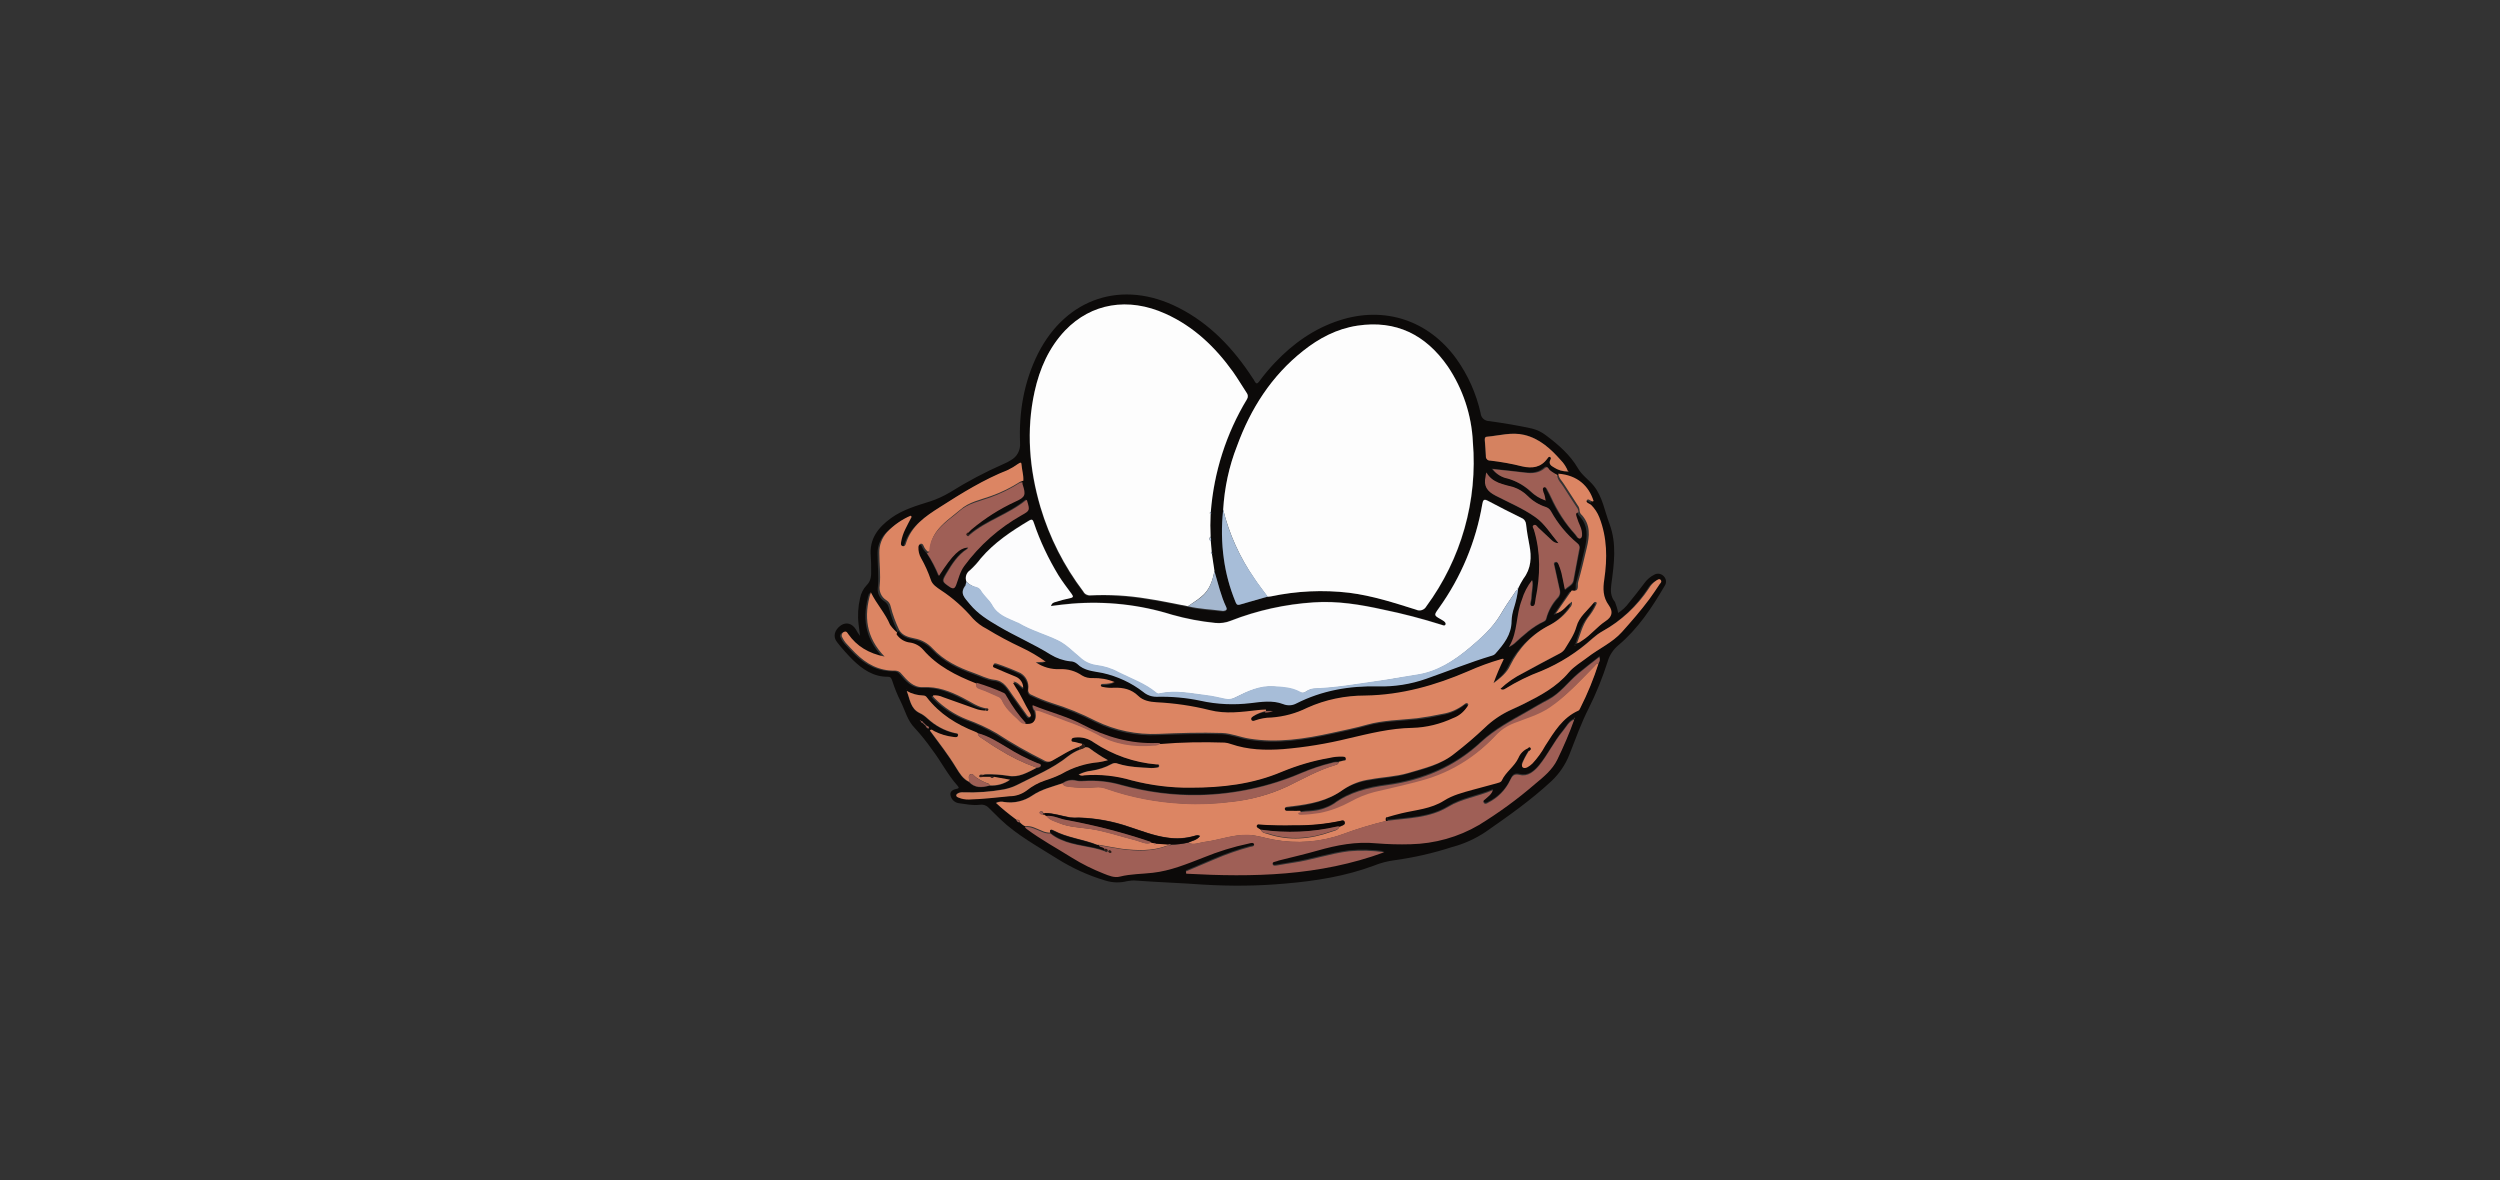 <?xml version="1.0" encoding="utf-8"?>
<!-- Generator: Adobe Illustrator 25.2.1, SVG Export Plug-In . SVG Version: 6.00 Build 0)  -->
<svg version="1.1" id="Layer_1" xmlns="http://www.w3.org/2000/svg" xmlns:xlink="http://www.w3.org/1999/xlink" x="0px" y="0px"
	 viewBox="0 0 1374.9 649" style="enable-background:new 0 0 1374.9 649;" xml:space="preserve">
<rect x="0" y="0" width="1374.9" height="649" fill="#333333" stroke="none"/>
<style type="text/css">
	.st0{fill:#0C0A09;}
	.st1{fill:#DC8563;}
	.st2{fill:#FDFDFD;}
	.st3{fill:#FCFCFD;}
	.st4{fill:#9F5F56;}
	.st5{fill:#A7BDD8;}
	.st6{fill:#0C0706;}
	.st7{fill:#9D5E55;}
	.st8{fill:#D58260;}
	.st9{fill:#9E5F55;}
	.st10{fill:#9D5E54;}
	.st11{fill:#D17F5E;}
	.st12{fill:#A4B7CF;}
	.st13{fill:#2F1C17;}
	.st14{fill:#D78361;}
</style>
<g id="Penguins_1">
	<path class="st0" d="M889.9,337.1c2.3-1.5,4.3-3.3,5.9-5.5c2.9-3.5,5.6-7,8.4-10.7c1.4-2,3.3-3.7,5.5-4.8c1.7-1,3.8-0.7,5.2,0.7
		c1.5,1.4,1.8,3.7,0.6,5.4c-7,12-14.7,23.6-25.4,32.6c-2.9,2.4-5,5.6-6,9.2c-2.8,8.7-6.2,17.2-10.3,25.4c-4.2,8.2-7.3,17-10.7,25.6
		c-2.2,5.6-5.6,10.6-10,14.7c-11.2,10.4-23.7,19.2-36.2,27.9c-5.6,3.7-11.7,6.5-18.2,8.2c-10.4,3.4-21,5.8-31.8,7.3
		c-3.9,0.5-7.7,1.5-11.4,3c-15.6,5.8-31.9,8.4-48.4,9.8c-15.1,1.4-30.3,1.5-45.4,0.6c-12.3-0.9-24.5-1.3-36.8-2.2
		c-1.7-0.2-3.3,0-5,0.3c-3.9,1-8,0.9-11.9-0.3c-9.5-2.8-18.6-7-27-12.3c-10.6-6.7-21.7-12.7-30.9-21.5c-2.2-2.1-4.3-4.3-6.5-6.4
		c-1.3-1.3-3.1-1.8-4.8-1.5c-3.9,0.5-7.8-0.4-11.7-0.9c-2-0.4-3.6-1.8-4.2-3.7c-0.9-2.4,0.8-3.7,3-4.1c1.4-0.3,1.8-0.6,0.7-1.8
		c-5.5-6.1-9.1-13.5-14.1-20c-2.9-4.1-6-8-9.4-11.7c-4-4-5.3-9.6-7.7-14.5c-1.9-3.7-3.4-7.5-4.7-11.5c-0.4-1.1-0.7-2.2-2.3-2.2
		c-7.9,0.1-13.9-4-19.2-9.1c-3.1-3.1-6.1-6.4-8.8-9.9c-2.5-3-1.5-6.8,2.1-9.3c2.9-1.9,6-1.1,8.1,2.1c0.7,1.3,1.5,2.6,2.4,3.7
		c-0.3-2.1-0.5-4.2-0.8-6.3c-0.6-4.8-0.3-9.7,0.8-14.4c0.5-2.6,1.7-5.1,3.5-7c2.6-2.5,2.7-5.5,2.6-8.7c0-2.4,0-4.9-0.2-7.4
		c-0.9-9.5,4-15.8,11.2-21c6.5-4.7,14.1-6.8,21.6-9.2c3.7-1.2,7.3-2.9,10.7-4.9c9.6-6,19.6-11.3,29.9-15.8c1.3-0.5,2.5-1.2,3.6-1.9
		c3.4-1.8,5.4-5.5,5.1-9.4c-0.7-17.1,2.1-33.7,9.9-49.3c15.6-30.7,46.5-40.8,77.2-25.2c17.4,8.8,30.3,22.6,40.8,38.7
		c0.4,0.6,0.8,1.1,1.1,1.8c0.8,1.5,1.5,1.5,2.5,0.1c2.7-3.7,5.6-7.1,8.7-10.4c10-10.5,21.5-18.7,35.4-23.2
		c24.9-8.1,49.1,0,64.4,21.2c6.4,9,10.9,19.1,13.3,29.9c0.2,2.5,2.3,4.3,4.8,4.3c7.9,1.1,15.8,2.4,23.5,4.1c2.8,0.7,5.4,2,7.6,3.7
		c6.8,5.1,13.2,10.6,17.6,18.1c2.2,3.9,6.1,6.4,8.8,9.8c4.8,6.1,5.9,13.8,8.6,20.9c4,10.8,2.5,21.9,1,32.9c-0.5,3.6-0.5,7,2,10
		C888.9,333,889.6,335,889.9,337.1z M505.8,396.2l-0.1-0.2L505.8,396.2l0.6,0.6c0.1,0.4,0.5,0.8,0.9,0.8l0.6,0.6l0.6,0.6l0.6,0.6
		c0.4,0.6,0.6,1.5,1.8,1.2c0.2-1.1-0.8-1.2-1.4-1.5l-0.7-0.5l-0.6-0.6l-0.6-0.6c-0.2-0.5-0.7-0.7-1.2-0.6c0-0.3-0.3-0.5-0.7-0.5
		C505.9,396.1,505.8,396.1,505.8,396.2L505.8,396.2z M593.8,412.1c-2.2,0.9-4.3,2.1-6.2,3.5c-8.6,7-18.8,11.1-28.6,16.1
		c-2.2,1.1-4.6,1.8-7,2.3c-7.2,1.3-14.6,1.9-22,1.6c-1-0.1-2,0-2.9,0.4c-0.5,0.3-1.1,0.5-1.2,1.2c-0.1,0.7,0.5,1,1.1,1.2
		c1.9,0.8,3.9,1.2,6,1.1c7.5-0.1,14.9-1,22.3-1.8c3.4,0,6.6-1.1,9.3-3.1c3-2.4,6.4-4.3,10-5.5c3.2-1,6.3-2.2,9.3-3.7
		c6.2-3.6,13.1-5.7,20.3-6.3c1.7-0.3,3.4-0.6,5.1-1.1c-3.6-2-7-4.2-10.3-6.7c-0.7-0.4-1.5-0.6-2.3-0.4c0-1.1-0.5-1.8-1.8-1.9
		c-1.3-0.3-2.7-0.7-4-1c-0.8-0.2-2.1,0.1-1.9-1.2c0.1-1.1,1.2-1.2,2.1-1.3c3.7-0.4,7.3,0.6,10.3,2.8c10.3,6.8,22.1,10.9,34.4,12
		c0.6,0,1.3,0,1.4,0.7c0.1,0.7-0.7,1-1.4,1.1c-1,0.2-1.9,0.3-2.9,0.2c-6.2-0.4-12.3-0.5-18.4-2.4c-1.1-0.4-2.4-0.4-3.4,0.2
		c-3.5,1.9-7.2,3.1-11.1,3.7c-2.5,0.3-4.8,1-7,2.1c0.9,0.6,2,0.7,3,0.4c8.8-0.7,17.7,0.2,26.2,2.8c10.5,2.8,21.3,4.1,32.2,4
		c17.3,0,34.3-1.9,50.5-8.8c8.3-3.4,16.9-6,25.7-7.5c2.5-0.6,5-0.8,7.6-0.8c0.8,0,1.8,0.2,1.8,1.2c0,1-1,0.9-1.7,1.1
		c-0.7,0.2-1.5,0.4-2.3,0.6c-1.2-0.1-2.4,0-3.5,0.4c-5.7,1.4-11.3,3.3-16.8,5.6c-17.8,7.6-36.8,11.7-56.1,12.1
		c-14.4,0.3-28.7-1.6-42.6-5.4c-6.8-2-13.9-2.7-21-2.3c-1.4,0.2-2.8,0.1-4.1-0.2c-2.7-0.7-5.6-0.1-7.7,1.6
		c-5.6,1.9-11.6,3.3-16.6,6.7c-4.5,3.1-10,4.4-15.4,3.6c-1.5-0.4-3.2-0.3-4.6,0.5c3.6,3.3,7.3,6.4,11.2,9.2c0.2,0.8,1,1.3,1.8,1.3
		c0.8,1,1.8,1.8,3,2.3c0.3,0.4,0.6,0.7,1,1c7.9,5.9,16.5,10.6,24.9,15.8c5.6,3.4,11.5,6.4,17.6,8.8c2.8,1.1,5.8,2.4,8.8,1.6
		c5.9-1.6,12-1.5,18.1-2.1c9.8-1.1,18.8-4.8,27.9-8.4c8.1-3.3,16.5-5.8,25-7.7c0.9-0.2,2.5-0.9,2.8,0.5s-1.3,1.2-2.2,1.4
		c-6.6,1.8-13.1,4.1-19.5,6.8c-5.3,2.2-10.6,4.5-15.8,6.7l0.2,1.2c36.6,2.1,73,1.4,108.9-11.8c-6.4-0.9-12.9-1.1-19.4-0.5
		c-10.6,1.3-20.7,4.9-31.2,6.4c-2.6,0.4-5.3,1-7.8,1.3c-1,0.1-2.7,0.9-3-0.6s1.4-1.3,2.4-1.7c0.6-0.2,1.3-0.4,2-0.6
		c6.8-1.7,13.6-3.3,20.3-5.2c10.6-3,21.2-5.2,32.3-4c6.3,0.5,12.6,0.7,18.9,0.5c13.2-0.2,26.2-3.9,37.6-10.6
		c10.9-6.6,21.3-14.2,30.9-22.6c4.6-3.8,9.4-7.6,12.1-13.2c3.5-7.2,6.6-14.7,9.4-22.2l0.4-0.6l-0.3-0.1v0.7c-3.1,1.1-4.3,4-6.2,6.3
		c-5,6-8.3,13.1-13.2,19.1c-2.7,3.4-6.1,6.2-10.6,5.1c-3.4-0.8-4.2,0.7-5.3,3c-2.5,5.4-6.8,9.7-12.1,12.3c-0.7,0.4-1.8,1-2.4,0
		s0.4-1.5,1-2.1c1.3-1.3,3.2-2.1,4-4.8c-8.5,3.5-17.2,4.7-24.6,9.2c-10.3,6.3-21.9,6.2-33.2,7.6v-2.1c2.5-0.7,4.9-1.4,7.4-2
		c8-2,16.3-2.5,23.5-7c4.8-3,10.3-4.4,15.6-5.9c4.4-1.2,8.9-2.4,13.3-3.6c1.1-0.3,2.3-0.5,2.8-1.5c2.2-4.8,7-7.7,9.2-12.5
		c1-2.4,2.9-4.3,5.3-5.3l0.4,1.6c-0.8,1.2-1.5,2.5-2.2,3.8c-0.8,1.8-2.7,4.1-1.1,5.3c1.6,1.2,3.8-0.7,5.3-2.2c2.8-2.9,5.1-6.2,7-9.7
		c4.9-7.6,9.4-15.5,18.3-19.4c0.4-0.2,0.7-0.9,1-1.4c4.1-7.9,7.4-16.2,10.1-24.7c0.7-1,0.9-2.2,0.5-3.4c-3.9,3.1-7.8,6.1-11.6,9.2
		c-5.6,4.7-9.9,11-16.6,14.4c-3.9,2-7.7,4.4-11.5,6.5c-8.8,5-17.7,9.6-25.3,16.7c-14.6,13.6-32.3,21-52,23.7
		c-10.4,1.4-20.4,3.9-29.1,10.3c-3.3,2.1-7.1,3.4-11.1,3.8c-2.8,0.5-5.7,0.2-8.4,1.1c-1.8,0-3.5,0-5.3,0c-1.1-0.1-3.1,0.8-3.2-1
		s1.9-1.1,3.1-1.4c0.3,0,0.6-0.1,0.9-0.1c10-1.2,19.8-3,28.2-9.2c4.5-2.9,9.5-4.8,14.8-5.6c7-1.3,14.1-1.5,20.9-3.5
		c8.9-2.6,18.2-4.6,25.6-10.8c5.7-4.4,11.2-9,16.4-14c4.5-4.3,9.7-7.8,15.3-10.3c2.1-1,4.3-2,6.4-3c9.1-4.6,18-9.2,24.6-17.2
		c2.8-3.4,6.8-5.6,10.3-8.3c6.2-4.9,13.6-8,18.9-13.9s10.4-11.8,15.1-18.1c2-2.7,3.8-5.5,5.7-8.3c0.5-0.7,1.3-1.5,0.5-2.3
		c-0.8-0.8-1.8,0-2.6,0.5c-1.6,1-2.9,2.4-3.8,4.1c-6.5,9.8-15.2,17.9-25.5,23.6c-1.9,1.1-3.8,2.5-5.5,4
		c-8.3,7.6-17.8,13.6-28.2,17.9c-6.9,2.6-13.6,5.8-19.9,9.8c-0.8,0.6-1.8,0.6-2.6,0c3.7-3.5,7.9-6.4,12.5-8.7
		c6.6-3.5,13.2-7,19.8-10.6c1.2-0.5,2.2-1.3,3-2.4c2.4-4,5.3-7.8,6.5-12.5c1.5-5.5,6.1-8.8,9.4-13c0.3-0.4,0.8-0.6,1.3-0.5
		c0.8,0.4,0.4,1,0.1,1.5c-1.3,2.5-2.8,4.9-4.6,7.2c-3.1,4.2-4.2,9.2-5.9,13.9h-0.4v0.3l0.3-0.3c1.2,0,1.9-0.9,2.8-1.4
		c4.8-2.9,8.2-7.6,12.9-10.7c3.5-2.3,4.3-5.3,1.8-8.7c-3.2-4.5-3.3-9.2-2.5-14.3c1.8-11.5,1.6-22.9-2.7-34c-1-2.7-2.5-5.1-4.6-7
		c-0.8-0.8-3.1-1.2-2.3-2.5c0.8-1.3,2.1,0.6,3.3,0.7c0.1,0,0.3-0.2,0.4-0.3c-2.5-8.2-8.8-14.1-19.4-15l0,0c-0.1-0.7-0.8-0.6-1.2-0.8
		c-1.2-0.9-2.8-1.5-3.6-2.9c-0.6-1.1-1.2-1-2.1-0.2c-3,2.7-6.7,2.9-10.6,2.5c-5.9-0.7-11.8-1.3-18.1-2c2,2.7,5,4.5,8.3,5.2
		c4.6,1.3,8.9,3.7,12.5,6.9c2.3,2.3,5.1,4,8.1,5.1l0.4,0.2l-0.2-0.4c-0.2-1.5-0.5-2.9-1.1-4.2c-0.2-1-1-2.3,0.3-2.8
		c1.3-0.5,1.6,0.9,2,1.8c0.7,1.3,1.4,2.6,2,3.9c3.3,7.4,7.8,14.3,13.3,20.3c0.8,0.9,1.5,2.8,2.7,2.1s0.9-2.7,0.7-4.1
		c-0.2-1-0.5-1.9-0.9-2.8c-0.7-1.5-1.3-3.1-1.8-4.7c-0.2-0.9-1.2-2.4,0.9-2.7c0.1,1,0.6,1.9,1.3,2.5c4.8,5.3,4.2,11.5,2.7,17.8
		c-1.5,6.3-3,12.8-4.8,19.1c-0.5,1.8,1,5.5-3.4,4.5c-0.1,0-0.3,0.2-0.4,0.4c-2.7,4-5.5,7.9-8.5,12.3c4.2-1.1,5.9-4.5,8.9-6.5
		c0.2,1.2-0.2,2.5-1.1,3.3c-2.8,3.9-6.5,7.1-10.8,9.4c-9.6,4.9-17.4,12.8-22.1,22.5c-1.9,3.8-5.1,6.5-9.1,9.6
		c1.6-4.5,3.5-8.9,5.6-13.2c-0.7-0.5-1.1-0.2-1.5,0c-6.1,1.8-12.1,4-18,6.6c-18.1,7.7-36.7,13.1-56.7,13.4
		c-11-0.1-21.8,2.2-31.8,6.7c-6.2,3.1-12.9,4.9-19.8,5.4c-3.1,0-6.1,0.6-9,1.6c-0.7,0.3-1.6,0.7-2-0.4c-0.4-1,0.4-1.4,1-1.9
		c2.2-1.4,4.5-2.3,7-2.9c1.5,0,2.9-0.3,4.3-0.8h-3.9c-1.5,0-2.9,0-4.4,0.3c-8.8,1-17.7,2.3-26.6,0c-9.5-2.4-19.3-3.9-29.1-4.3
		c-3.7-0.2-7.5-0.9-10.1-3.5c-3.8-3.8-8.2-4.7-13.2-4.5c-2.1,0.2-4.1,0.1-6.2-0.4c-0.6-0.2-1.3-0.3-1.2-1c0.1-0.7,0.8-0.7,1.4-0.7
		c2.1,0.1,4.2-0.3,6.2-1c-3.8-1.6-7.9-2.3-12-2.2c-2.1,0.2-4.1-0.3-5.9-1.4c-3.6-2.5-7.9-3.7-12.2-3.5c-4.7,0.3-9.4-1-13.3-3.8
		l5.5-0.3c-4.2-3-8.7-5.6-13.3-7.8c-6.6-3.1-13-6.5-19.2-10.3c-2.8-1.4-5.4-3.3-7.5-5.6c-5.1-6-11-11.3-17.6-15.6
		c-2.3-1.5-4.9-3.1-5.6-5.8c-1.4-4.1-3.1-8-5.3-11.8c-1.1-1.9-1.6-4.1-1.5-6.2c0-0.8,0.3-1.6,1.3-1.8c0.9-0.2,1.3,0.4,1.5,1.1
		c0.6,1.3,1.4,2.4,2.4,3.3c2.6,4,4.7,8.1,6.5,12.5c7.6-11.8,11.2-15.3,16.1-15.6c-0.2,0.3-0.2,0.6-0.5,0.8
		c-5.2,3.3-8.3,8.4-11.4,13.5c-2.6,4.4-2.4,4.5,1.8,7.4c2,1.3,2.7,0.9,3.5-1.2c1.4-3.5,2-7,4.4-10.3c8.4-11.5,19.1-21,31.4-28
		c4.7-2.7,4.6-2.8,3.1-7.9c0-0.2-0.3-0.4-0.4-0.6c-9.6,8-21.9,11.3-31.3,19.4c-0.5-0.2-0.7-0.7-0.7-1.2c0.6-0.6,1.1-1.3,1.8-1.8
		c7.3-6.1,15.5-11.3,24.1-15.3c5.7-2.5,6-3.6,4-9.5c-0.1-0.4-0.1-0.8-0.1-1.2c0.2-3.1-0.8-6-1-9c-0.1-1.4-0.9-0.9-1.6-0.5
		c-1.8,1.4-3.7,2.5-5.8,3.5c-13.3,5.3-25.4,12.8-37.5,20.5c-7.9,5-15.6,10.4-18.7,20c-0.3,0.9-0.8,1.8-1.9,1.4
		c-1.1-0.4-0.8-1.5-0.7-2.3c0.4-2.5,1.2-4.8,2.3-7c1.2-2.3,2.4-4.6,3.5-6.8l-0.6-0.6c-4.9,2.2-9.3,5.3-13,9.1
		c-2.8,3.1-4.3,7.1-4.2,11.3c0,6,0.8,12,0.2,18c-0.6,3.2,0.9,6.4,3.7,8.1c1.2,0.8,2,2,2.3,3.3c1.1,4.5,2.7,8.8,4.7,13
		c-0.5,0.3-0.8,0.8-0.8,1.4c-1.8-1.1-3.2-2.6-4.1-4.5c-2.6-6.3-7.3-11.2-10.6-17.9c-4,13.3-2.6,24.9,7.6,35.4
		c-8.8-1.9-15.3-5.7-20-12.4c-0.6-0.8-1.1-1.8-2.3-1.2c-1,0.4-1.6,1.6-1.1,2.6c0,0.1,0.1,0.2,0.2,0.4c0.5,1.1,1.1,2.1,1.9,3
		c1.8,1.9,3.5,3.8,5.3,5.6c6.1,6,13.1,9.9,21.9,9.7c1.3-0.1,2.6,0.6,3.4,1.7c3.2,3.7,6.6,7.7,12.1,7.4c7.9-0.4,14.8,2.3,21.6,5.8
		c4.3,2.2,8.2,5.2,13.2,5.9v1.2c-2.2,0.1-4.3-0.3-6.3-1.1c-5.9-2.1-11.8-4.3-17.7-6.3c-1.7-0.8-3.5-1.1-5.4-1c0,0.3,0,0.6,0,0.7
		c0.2,0.3,0.5,0.6,0.8,0.9c5,5,11,8.9,17.6,11.6c5.7,2,11.3,4.6,16.6,7.7c8.4,5.5,17.1,10.5,26.1,14.9c1.4,0.9,3.2,0.9,4.6,0
		c5-2.7,9.6-6,15.1-7.7L593.8,412.1z M862.3,259.3c0.1,0.1,0.1,0.2,0.2,0.4c0,0,0.2,0,0.2-0.1L862.3,259.3c-0.9-2.4-2.3-4.6-4.1-6.4
		c-5.5-6.2-11.7-11.8-20-13.8c-6.9-1.6-13.7,0.4-20.5,1c-1.2,0.1-1.3,0.9-1.2,1.9c0.2,2.9,0.5,5.9,0.6,8.8c-0.1,1.2,0.8,2.2,2,2.4
		c0.1,0,0.3,0,0.4,0c5.9,0.7,11.8,1.8,17.6,3.2c5.6,1.2,10.3,0.5,13.9-4.3c0.3-0.4,0.7-1.1,1.4-0.9s0.6,1,0.3,1.5
		c-1.2,2.2,0.2,3.3,1.8,4.2C856.7,258.5,859.4,259.3,862.3,259.3L862.3,259.3z M546.5,427.4c-0.6-0.7-1.2-0.8-1.8,0h-4.1v-1.1
		c0.5-0.2,0.9-0.3,1.4-0.3c4.1-0.1,8.2,0.1,12.3,0.8c5.9,1.2,10.8-1.9,15.8-4.4c1-0.1,2.2-0.2,2.3-1.3c0-1.1-1.3-1-2.1-1.3
		c-5.7-2.4-11.2-5.2-16.4-8.5c-5.3-3.1-10.3-6.4-16.2-7.9c-0.4-0.3-0.8-0.5-1.3-0.7c-10.6-4.1-19.9-9.9-26.8-19c-0.4-0.6-1-1-1.8-1
		c-3.2-0.1-6.3-0.9-9.2-2.5c1.8,4.4,2,9.6,7.1,12.1c1.6,0.8,3,1.8,4.3,3c4.2,3.9,9.3,6.7,14.9,8c0.8,0.2,2.1,0.1,1.9,1.3
		s-1.5,1.1-2.4,0.9c-3.7-0.4-7.3-1.5-10.7-3.2c-0.7-0.4-1.4-1.4-2.4-0.4c5,6.8,10.2,13.5,14.6,20.7c1.8,2.9,3.5,5.9,6.9,7.5
		c3.2,3.5,7.2,3.2,11.2,2.1c4,0.3,8-0.8,11.3-3.1L546.5,427.4z M830.6,355.6c0.8-0.4,1.5-0.9,2.2-1.4c5.1-4.6,10.1-9.4,16.5-12.3
		c0.7-0.3,1.2-1,1.3-1.8c1.1-4.1,3.3-7.9,6.2-11c1.2-1.2,1.6-2.9,1.2-4.5c-1-4.4-1.9-8.8-2.9-13.2c-0.2-0.8-0.4-1.7,0.5-2
		s1.4,0.5,1.8,1.2c0.7,1.5,1.2,3.1,1.6,4.7c0.7,2.9,1.2,5.9,1.9,9.2c1.8-1.9,4.2-2.4,4.7-5.1c1-5.7,2-11.4,3.2-17.1
		c0.4-1.2,0-2.6-1.1-3.3c-5.9-4.9-10.8-10.9-14.5-17.6c-0.6-1.1-1.6-2-2.8-2.3c-3.8-1.2-7.2-3.3-10-6.1c-2.1-2.2-4.8-3.8-7.7-4.8
		c-5.5-1.6-11.6-2.2-15-8.1c-0.2,0.7-0.3,1.5-0.4,2.3c-1.2,5.2,0.8,8,5.6,10.5c7.3,3.8,15,6.9,21.8,11.8c5.2,3.7,8.3,9.2,12.7,14.3
		c-1.4,0-2.7-0.6-3.7-1.6c-2.5-2.4-5-4.7-7.5-7c-0.7-0.6-1.4-1.9-2.4-1.3c-1,0.6-0.1,1.8,0.1,2.6c3.8,12.5,3.5,25.2,0.9,37.9
		c-0.3,1.5-0.2,4.3-2,4c-1.8-0.3-0.5-2.8-0.4-4.3c0-3.2,1.1-6.4,0.5-10c-2.6,3.3-4.5,7-5.7,11c-3.1,8.2-2.1,17.4-6.7,25.2l-0.2,0.6
		L830.6,355.6z M834.8,323.9c0.3-0.2,0.5-0.6,0.3-0.9c0.8-1.7,1.7-3.3,2.7-4.9c4.3-5.7,4.6-11.9,3.3-18.5c-0.8-3.7-1.4-7.5-1.8-11.3
		c0-1.6-1-3-2.5-3.6c-6.1-3.1-12.3-6.1-18.4-9.4c-2.4-1.3-2.9-0.4-3.2,1.8c-3.5,20.6-11.6,40.2-23.9,57.2c-2.8,4-2.9,4,1.3,6.2
		c0.4,0.2,0.9,0.5,1.3,0.8c0.8,0.5,1.6,1.2,1,2.1c-0.5,0.9-1.4,0.2-2.2,0c-10.5-3.3-21.2-6.1-31.9-8.3c-12.6-2.8-25.3-4.8-38.3-4
		c-15.6,1-31,4.4-45.6,10.1c-2.7,1.1-5.7,1.6-8.6,1.2c-8-0.8-15.9-2.3-23.7-4.5c-17.8-5.5-36.5-7.6-55.1-6.1
		c-3.8,0.3-7.5,0.8-11.5,1.3c0.4-1.8,1.8-2,2.8-2.3c2.5-0.8,5.1-1.4,7.7-2c1.8-0.3,1.9-0.9,0.9-2.3c-2.5-3.4-5.1-6.7-7.3-10.3
		c-5.5-9.1-10.1-18.7-13.5-28.8c-0.5-1.4-0.7-2.3-2.6-1.3c-9.8,5.8-19.1,12.1-26.6,20.8c-1.8,2.3-3.8,4.5-5.9,6.5
		c-2.1,1.4-2.9,4-2,6.3c-0.1,0.7-0.3,1.3-0.6,2c-3.5,4.5-0.3,7,2.4,10.3c4.3,5.4,9.9,8.8,15.7,12.1c9.4,5.5,19.5,9.8,28.7,15.6
		c3.3,2.1,7,3.3,10.8,3.7c1.4,0,2.7,0.5,3.8,1.4c3.8,3.9,9,4,13.9,5c8.2,1.8,15.9,5.3,22.5,10.5c2,1.7,4.5,2.6,7.2,2.6
		c8.2-0.2,16.3,0.5,24.3,2.2c9,1.9,18.3,2.4,27.5,1.3c5.9-0.7,12-1.6,17.8,0.5c2.3,1,5,0.9,7.3-0.3c14.1-7.2,29.3-9.8,45.1-9.4
		c9,0.2,17.9-1.2,26.4-4.2c12-4.2,23.9-9,36.1-12.7c0.8-0.2,1.4-0.6,2-1.2c4.5-5.1,8.8-10.4,8.8-17.8c0.1-2.6,0.6-5.1,1.4-7.5
		c1-3.3,1.8-6.6,2.2-10c0.1,0,0.2-0.2,0.1-0.3C834.9,323.9,834.8,323.8,834.8,323.9L834.8,323.9z M667.8,314.2l-1.4-9.3
		c0.3-0.3,0.3-0.9-0.1-1.2c0,0,0,0,0,0l-0.5-5.8c0.4-0.8,0.4-1.7-0.1-2.4c-0.2-4.1-0.2-8.3,0-12.4c0.4-0.3,0.4-0.9,0.1-1.2
		c1.8-21.9,8.6-43.2,19.9-62c0.7-1.1,0.6-2.5-0.2-3.5c-2.4-3.8-4.7-7.7-7.4-11.4c-9.8-13.7-21.7-25.1-37.3-32.1
		c-20.4-9.2-40.8-5.8-55.1,9.2c-9,9.5-14.1,21-16.8,33.6c-4.8,21.4-3,42.6,3.2,63.5c5,16.8,13,32.6,23.6,46.5
		c0.7,1.4,2.3,2.2,3.8,2.1c10.4-0.5,20.8,0.1,31.1,1.8c7.6,1.1,15.1,2.7,22.6,4.2c6.1,1.6,12.4,1.8,18.7,2.5c0.4,0.1,0.8,0.1,1.2,0
		c1.2-0.1,1.8-0.7,1.2-2C671.4,327.6,669.8,320.7,667.8,314.2L667.8,314.2z M672.7,280.4c-1,9.1-0.9,18.2,0.4,27.3
		c1.1,7.9,3.2,15.6,6.2,23c0.5,1.1,0.7,2.5,2.6,1.9c5.1-1.5,10.2-3,15.3-4.4c0.6,0,1.2-0.1,1.8-0.2c14.2-3,28.7-3.7,43.1-2
		c12.7,1.6,24.6,5.5,36.8,9.3c2,1,4.5,0.2,5.6-1.8c19.3-26,28.4-58.2,25.6-90.5c-0.8-14.8-5.6-29.2-13.8-41.5
		c-12-17.4-28.4-25.6-49.7-22.4c-11.3,1.8-21.1,6.9-29.9,13.9c-17.4,13.8-28.8,31.7-36.3,52.3C675.9,256.6,673.4,268.3,672.7,280.4
		L672.7,280.4z M498.5,379.6l0.1-0.2h-0.1L498.5,379.6z"/>
	<path class="st1" d="M879.2,364.7c-2.7,8.5-6.1,16.8-10.1,24.7c-0.3,0.5-0.5,1.2-1,1.4c-8.8,3.9-13.4,11.8-18.3,19.4
		c-1.9,3.5-4.3,6.8-7,9.7c-1.6,1.5-3.9,3.2-5.3,2.2c-1.3-1,0.3-3.5,1.1-5.3c0.7-1.3,1.4-2.6,2.2-3.8c0.6-0.3,1.3-0.8,1-1.5
		c-0.3-0.8-0.9-0.5-1.4,0c-2.4,1-4.3,2.9-5.3,5.3c-2.2,4.8-7,7.7-9.2,12.5c-0.5,1-1.8,1.2-2.8,1.5c-4.4,1.2-8.9,2.4-13.3,3.6
		c-5.4,1.5-10.9,2.9-15.6,5.9c-7.2,4.6-15.6,5.1-23.5,7c-2.5,0.6-4.9,1.3-7.4,2c-1.3,0.3-1.2,1.2-0.9,2.2c-8.1,2-16.1,4.4-23.9,7.3
		c-12.2,4.4-25.3,5.4-38.1,3c-4.6-0.8-9-2.4-13.8-2.6c-8.4-0.3-16.1,2.9-24.3,3.9c-2.9,0.4-5.8,1.9-8.8,0.4c2.1-1.1,4.9-1.3,6.5-3.8
		c-0.3-0.2-0.7-0.3-1.1-0.4c-0.6,0-1.2,0.1-1.8,0.3c-4.9,1.4-10.1,1.8-15.1,1c-7.3-0.9-14.1-3.7-20.9-5.9
		c-8.9-3.1-18.2-4.8-27.7-5.1c-1.6,0.1-3.3,0.1-4.9-0.1c-4.6-0.8-9-2.4-13.7-2.4l-1,0.2c-0.1-1.1-0.8-1.2-1.6-1
		c-0.2,0-0.5,0.5-0.4,0.6c0.3,1,1.2,1,2.1,1l1,0.2l0.7,0.5c1.7,2.4,4.5,3,6.9,4c5.4,2.3,11.2,2.4,16.9,3.2
		c8.6,1.2,16.9,4.2,25.3,6.3c2.8,0.7,5.6,2.6,8.8,1.2l1.1,0.2c0.3,0.8,0.7,1.1,1.3,0.3l7,0.5l0.1,0.7c-0.4,0-0.8,0-1.2,0.1
		c-8.1,3-16.4,2.7-24.8,1.7c-4.2-0.6-8.4-1.5-12.6-2.2c-0.3,0-0.6,0-0.9,0c-7.8-3.1-16.4-3.9-24-7.9c-1.3-0.7-2.1-0.6-1.6,1.2
		c-1.8,0.1-3.5-0.3-5.1-1.1c-2.9-1.1-5.6-2.9-9-2.4c-1.1-0.5-2.1-1.3-3-2.3c0.1-1.3-0.8-1.3-1.8-1.3c-3.9-2.9-7.7-5.9-11.2-9.2
		c1.4-0.7,3.1-0.9,4.6-0.5c5.4,0.8,10.9-0.5,15.4-3.6c5-3.4,10.9-4.8,16.6-6.7c0.4,0.9,1.3,1.5,2.4,1.6c5.2,0.8,10.6,1,15.8,0.5
		c2-0.2,4.1,0,6,0.8c13.7,4.8,28,7.5,42.4,8.2c8.7,0.4,17.4,0.1,26.1-1c10.7-1.1,21.2-3.9,31-8.5c8.6-4.2,17-9,26.3-11.7
		c0.8-0.2,1.8-0.5,1.8-1.7c0.8-0.2,1.5-0.4,2.3-0.6s1.8,0.1,1.7-1.1c-0.1-1.2-1-1.1-1.8-1.2c-2.6-0.1-5.1,0.2-7.6,0.8
		c-8.8,1.5-17.4,4.1-25.7,7.5c-16.2,6.9-33.1,8.8-50.5,8.8c-10.8,0.1-21.6-1.3-32.1-4c-8.5-2.5-17.4-3.5-26.2-2.8
		c-1,0.3-2.1,0.2-3-0.4c2.2-1.1,4.6-1.9,7-2.1c3.9-0.6,7.7-1.8,11.1-3.7c1-0.6,2.3-0.7,3.4-0.2c6,1.9,12.2,2.1,18.4,2.4
		c1,0,2-0.1,2.9-0.2c0.7-0.1,1.5-0.1,1.4-1.1c-0.1-1-0.8-0.7-1.4-0.7c-12.3-1-24.1-5.2-34.4-12c-3-2.2-6.6-3.2-10.3-2.8
		c-0.9,0.1-2,0.2-2.1,1.3c-0.2,1.3,1.1,1,1.9,1.2c1.3,0.4,2.7,0.7,4,1c0.4,1.1-0.8,1-1.2,1.4c-5.5,1.7-10.1,5-15.1,7.7
		c-1.4,0.9-3.2,0.9-4.6,0c-9-4.5-17.7-9.4-26.1-14.9c-5.3-3.1-10.8-5.6-16.6-7.7c-6.6-2.6-12.6-6.6-17.6-11.6
		c-0.3-0.3-0.5-0.6-0.8-0.9c-0.1-0.1,0-0.4,0-0.7c1.9-0.1,3.7,0.2,5.4,1c5.9,2.1,11.8,4.2,17.7,6.3c2,0.8,4.2,1.1,6.3,1.1
		c0.5,0,1,0,1-0.6c0-0.6-0.6-0.6-1-0.6c-4.9-0.7-8.8-3.7-13.2-5.9c-6.8-3.5-13.7-6.2-21.6-5.8c-5.5,0.3-8.9-3.7-12.1-7.4
		c-0.8-1.1-2.1-1.7-3.4-1.7c-8.8,0.2-15.8-3.6-21.9-9.7c-1.8-1.8-3.5-3.6-5.3-5.6c-0.7-0.9-1.4-1.9-1.9-3c-0.6-0.9-0.3-2.2,0.6-2.8
		c0.1-0.1,0.2-0.1,0.4-0.2c1.2-0.6,1.8,0.4,2.3,1.2c4.7,6.7,11.2,10.6,20,12.4c-10.2-10.5-11.6-22.1-7.6-35.4
		c3.3,6.7,8,11.6,10.6,17.9c2.9,4.1,7,7.2,11.6,9c2.7,0.4,5.2,1.8,7,3.8c7.9,9.1,18.2,14.3,29.1,18.6c-0.8,2-0.2,3,1.9,3.7
		c3.2,1.2,6.3,2.7,9.5,4c1,0.3,1.9,1.1,2.4,2c1.9,4.3,5.3,7.5,8.8,10.6c1.2,1.1,2.4,3,4.6,2.1c3.7,0.2,5.3-0.8,5.3-3.9
		c-0.1-1.1-0.2-2.1-0.5-3.1c0.9,0,1.8,0.1,2.6,0.4c4.9,1.9,9.9,3.5,14.8,5.5c5.8,2,11.5,4.5,16.9,7.3c9.6,5.5,20,7,30.9,6.1
		c1.4,0.1,2.7-0.4,3.8-1.2c11.8-1,23.7-1.2,35.6-0.8c1.2,0.1,2.4,0.4,3.5,0.8c9.3,3.2,18.9,3.5,28.6,2.8c12.2-1,24.2-2.9,36-5.9
		c11.6-2.7,23-5.6,35.1-5.8c7.8-0.2,15.5-2.1,22.5-5.4c3-1.1,5.5-3.1,7.3-5.7c0.3-0.5,1.1-0.9,0.5-1.5c-0.6-0.6-1.2-0.3-1.8,0.2
		c-3.6,2.8-7.8,4.7-12.3,5.4c-4.6,1-9.3,1.8-13.9,2.4c-9.2,1-18.4,1-27.4,3.5c-6.3,1.8-12.8,3.1-19.2,4.5c-15,3.3-30.1,5.7-45.6,3.2
		c-5.1-0.8-9.8-2.9-15-3.1c-11.7-0.4-23.4,0-35.1,0.5c-11.8,0.5-23.6-1.9-34.3-7.1c-7.8-4-15.9-7.3-24.3-9.9
		c-3.7-1.2-7.4-2.7-10.9-4.4c-1.4-0.4-2.3-1.8-2-3.3c0.5-3.5-1.2-7-4.3-8.8c-4.2-1.9-8.5-3.6-12.9-5.1c-0.6-0.2-1.6-0.4-1.8,0.3
		c-0.4,1,0.7,1.3,1.4,1.5c3.5,1.6,7.2,3.1,10.9,4.6c2.8,1.1,4.5,3.9,4.2,6.9c-1.9-0.8-2.9-3.2-5.6-3.5c0.7,1.1,1.1,2,1.6,2.7
		c2.9,4.2,4.8,9,7.5,13.4c0.6,1,1.2,2.5,0.1,3.2c-1.1,0.7-1.8-0.8-2.4-1.6c-2.5-3.4-4.9-6.9-7.4-10.3s-4.4-7.8-10.1-8.4
		c-3.7-0.4-7.4-2.4-11.1-3.7c-8.5-3-16.5-6.8-22.8-13.6c-2.6-2.8-6-4.7-9.8-5.4c-3.3-0.7-6.6-1.4-8.5-4.7c-2-4.2-3.6-8.5-4.7-13
		c-0.3-1.4-1.1-2.6-2.3-3.3c-2.8-1.7-4.2-4.9-3.7-8.1c0.6-6-0.2-12-0.2-18c-0.1-4.2,1.4-8.2,4.2-11.3c3.7-3.9,8.1-7,13-9.1l0.6,0.6
		c-1.2,2.3-2.4,4.5-3.5,6.8c-1.1,2.2-1.9,4.6-2.3,7c-0.1,0.8-0.4,1.9,0.7,2.3c1.1,0.4,1.7-0.5,1.9-1.4c3-9.7,10.8-15,18.7-20
		c12-7.7,24.1-15.2,37.5-20.5c2-1,4-2.2,5.8-3.5c0.8-0.5,1.5-0.9,1.6,0.5c0.2,3,1.2,5.9,1,9c-0.6,0.1-1.1,0.3-1.7,0.5
		c-5,3.2-10.4,5.9-16.1,7.9c-5.8,2.1-12.1,3.2-17,7.6c-2.3,2-4.8,3.8-7,5.7c-4.9,4.2-9,8.8-9.4,15.7c0,0.9-0.4,1.5-1.3,1.6
		c-1.1-0.9-1.9-2-2.4-3.3c-0.3-0.7-0.7-1.2-1.5-1.1c-0.8,0.2-1.2,0.9-1.3,1.8c-0.1,2.2,0.4,4.3,1.5,6.2c2.1,3.7,3.9,7.7,5.3,11.8
		c0.8,2.7,3.4,4.3,5.6,5.8c6.6,4.3,12.5,9.6,17.6,15.6c2.2,2.3,4.7,4.2,7.5,5.6c6.2,3.8,12.6,7.2,19.2,10.3
		c4.7,2.2,9.1,4.8,13.3,7.8l-5.5,0.3c3.9,2.7,8.6,4,13.3,3.8c4.4-0.2,8.6,1,12.2,3.5c1.8,1.1,3.9,1.5,5.9,1.4
		c4.1-0.1,8.2,0.6,12,2.2c-2,0.7-4.1,1-6.2,1c-0.6,0-1.3,0-1.4,0.7s0.6,0.9,1.2,1c2,0.4,4.1,0.6,6.2,0.4c5-0.1,9.4,0.8,13.2,4.5
		c2.6,2.6,6.4,3.3,10.1,3.5c9.8,0.5,19.6,1.9,29.1,4.3c8.9,2.3,17.8,1,26.6,0c1.5-0.2,2.9-0.2,4.4-0.3v0.8c-2.5,0.6-4.9,1.5-7,2.9
		c-0.6,0.5-1.4,0.9-1,1.9c0.4,0.9,1.3,0.7,2,0.4c2.9-1,5.9-1.6,9-1.6c6.9-0.5,13.6-2.3,19.8-5.4c10-4.5,20.8-6.7,31.8-6.7
		c20-0.3,38.6-5.6,56.7-13.4c5.8-2.6,11.8-4.8,18-6.6c0.5-0.1,0.9-0.4,1.5,0c-2.1,4.3-4,8.7-5.6,13.2c4-3,7.3-5.7,9.1-9.6
		c4.7-9.7,12.4-17.7,22.1-22.5c4.3-2.3,8-5.5,10.8-9.4c0.9-0.9,1.3-2.1,1.1-3.3c-3,2-4.7,5.5-8.9,6.5c3-4.4,5.7-8.3,8.5-12.3
		c0.1-0.2,0.3-0.4,0.4-0.4c4.4,1,2.9-2.8,3.4-4.5c1.8-6.3,3.3-12.7,4.8-19.1s2.1-12.3-2.7-17.8c-0.8-0.6-1.2-1.5-1.3-2.5
		c0-1.1-0.4-2.1-1.1-3c-2.4-3.8-4.9-7.5-7.3-11.3c-1.2-2-3.1-3.5-3.3-6c10.6,0.8,16.8,6.8,19.4,15c-0.2,0.1-0.3,0.3-0.4,0.3
		c-1.2,0-2.5-2-3.3-0.7s1.4,1.8,2.3,2.5c2,2,3.6,4.4,4.6,7c4.3,11.1,4.4,22.4,2.7,34c-0.8,5.1-0.8,9.8,2.5,14.3
		c2.5,3.5,1.8,6.4-1.8,8.7c-4.7,3.1-8.1,7.7-12.9,10.7c-0.9,0.5-1.7,1.4-2.8,1.4l0,0c1.8-4.7,2.9-9.7,5.9-13.9
		c1.8-2.2,3.4-4.6,4.6-7.2c0.2-0.5,0.7-1.1-0.1-1.5c-0.5-0.2-1,0-1.3,0.5c-3.3,4.2-7.9,7.5-9.4,13c-1.3,4.7-4.1,8.5-6.5,12.5
		c-0.7,1-1.8,1.9-3,2.4c-6.6,3.5-13.2,6.9-19.8,10.6c-4.6,2.3-8.8,5.2-12.5,8.7c0.8,0.6,1.8,0.6,2.6,0c6.3-3.9,12.9-7.2,19.9-9.8
		c10.3-4.3,19.9-10.4,28.2-17.9c1.7-1.5,3.5-2.9,5.5-4c10.3-5.7,19-13.8,25.5-23.6c0.9-1.6,2.2-3,3.8-4.1c0.8-0.5,1.8-1.4,2.6-0.5
		c0.8,1,0,1.7-0.5,2.3c-1.9,2.8-3.7,5.6-5.7,8.3c-4.7,6.3-9.9,12.3-15.1,18.1s-12.7,9.1-18.9,13.9c-3.5,2.7-7.4,4.9-10.3,8.3
		c-6.7,8-15.6,12.7-24.6,17.2c-2.1,1.1-4.3,2-6.4,3c-5.7,2.5-10.9,6-15.3,10.3c-5.2,4.9-10.7,9.6-16.4,14
		c-7.4,6.1-16.7,8.1-25.6,10.8c-6.8,2-14,2.2-20.9,3.5c-5.3,0.7-10.4,2.6-14.8,5.6c-8.4,6.2-18.2,8-28.2,9.2c-0.3,0-0.6,0-0.9,0.1
		c-1.2,0.3-3.2-0.1-3.1,1.4c0.1,1.5,2,0.9,3.2,1c1.8,0.1,3.5,0,5.3,0c0.2,1.3,1.3,1.1,2.1,1c3.3-0.1,6.6-0.4,9.9-1
		c5.9-1.3,11.5-3.4,16.8-6.2c4.1-2.3,8.5-4.1,13.1-5.3c9.9-2.4,19.9-4.4,29.6-7.4c14.1-4.6,26.7-12.7,36.7-23.6
		c2.9-3.1,6.4-5.5,10.4-7c6.6-2.7,13.5-4.6,19.6-8.6c9.4-6.3,16.8-14.7,24.6-22.6C877.6,365.7,878.1,364.8,879.2,364.7z
		 M693.5,456.4c0.6,1.8,2.4,1.8,3.8,2.3c11.7,3.9,23.3,2.9,34.7-1.2c1.6-0.6,3.7-0.7,4.6-2.7l1.4-0.6c0.9-0.4,2-0.8,1.6-2.1
		c-0.4-1.2-1.6-0.8-2.5-0.5c-8.3,1.8-16.7,2.6-25.1,2.4c-6.4,0.2-12.8,0.1-19.1-0.4c-0.6,0-1.3-0.2-1.5,0.5s0.3,1.1,0.8,1.4
		L693.5,456.4z"/>
	<path class="st2" d="M672.7,280.3c0.7-12,3.2-23.8,7.6-35c7.5-20.6,19-38.6,36.3-52.3c8.8-7,18.6-12.2,29.9-13.9
		c21.3-3.2,37.6,5,49.7,22.4c8.3,12.3,13.1,26.7,13.8,41.5c2.7,32.3-6.4,64.4-25.6,90.5c-1.1,2-3.6,2.8-5.6,1.8
		c-12.1-3.8-24.1-7.7-36.8-9.3c-14.4-1.7-28.9-1-43.1,2c-0.6,0.1-1.2,0.1-1.8,0.2c-2.5-3.4-5.1-6.7-7.4-10.2
		C681.8,306.5,676,293.7,672.7,280.3z"/>
	<path class="st2" d="M653.3,333.4c-7.5-1.4-15-3.1-22.6-4.2c-10.3-1.7-20.7-2.3-31.1-1.8c-1.6,0.1-3.1-0.7-3.8-2.1
		c-10.6-14-18.6-29.7-23.6-46.5c-6.1-20.9-7.9-42.1-3.2-63.5c2.8-12.6,7.8-24.1,16.8-33.6c14.4-15,34.7-18.4,55.1-9.2
		c15.6,7,27.5,18.4,37.3,32.1c2.6,3.7,4.9,7.6,7.4,11.4c0.8,1,0.9,2.4,0.2,3.5c-11.4,18.8-18.2,40.1-19.9,62
		c-0.7,0.4-0.8,0.8-0.1,1.2c-0.2,4.1-0.2,8.3,0,12.4c-0.7,0.5-0.8,1.4-0.3,2.1c0.1,0.1,0.2,0.3,0.4,0.4l0.5,5.8
		c-0.7,0.5-0.5,0.9,0.1,1.2l1.4,9.3c-1,5.5-2.7,10.7-7.3,14.3C658.3,330.2,655.7,331.7,653.3,333.4z"/>
	<path class="st3" d="M531.5,319.9c-0.9-2.3-0.1-4.9,2-6.3c2.2-2,4.2-4.2,5.9-6.5c7.5-8.8,16.9-15,26.6-20.8
		c1.8-1.1,2.1-0.1,2.6,1.3c3.4,10.1,8,19.7,13.5,28.8c2.2,3.5,4.8,6.9,7.3,10.3c1,1.4,0.9,1.9-0.9,2.3c-2.6,0.5-5.2,1.2-7.7,2
		c-1.1,0.3-2.3,0.5-2.8,2.3c3.9-0.5,7.7-1,11.5-1.3c18.6-1.5,37.3,0.5,55.1,6.1c7.8,2.2,15.7,3.7,23.7,4.5c2.9,0.3,5.9-0.1,8.6-1.2
		c14.6-5.7,30-9.1,45.6-10.1c13-0.9,25.7,1.2,38.3,4c10.8,2.2,21.4,5,31.9,8.3c0.7,0.2,1.7,0.8,2.2,0c0.5-0.8-0.3-1.6-1-2.1
		c-0.4-0.3-0.8-0.5-1.3-0.8c-4.1-2.3-4.1-2.3-1.3-6.2c12.2-17,20.4-36.6,23.9-57.2c0.4-2.2,0.8-3.1,3.2-1.8
		c6.1,3.3,12.2,6.3,18.4,9.4c1.5,0.6,2.4,2,2.5,3.6c0.4,3.8,1.1,7.6,1.8,11.3c1.3,6.6,1,12.9-3.3,18.5c-1,1.6-1.9,3.2-2.7,4.9
		c-0.3,0.1-0.5,0.5-0.4,0.8c0,0,0,0.1,0.1,0.1c0.1,0.1,0,0.2-0.1,0.3c0,0,0,0,0,0c-1.1,0.3-1.4,1.3-2,2.1c-2.7,3.9-5.3,7.8-7.7,11.9
		c-4.2,7-10.3,12.5-16.6,17.8c-8.7,7.3-18,13.5-29.5,15.1c-6.8,1-13.5,2.3-20.3,3.3c-11.7,1.6-23.4,3.8-35.2,4.2
		c-1.9,0-3.7,0.6-5.3,1.7c-0.9,0.8-2.2,0.8-3.3,0.2c-4.5-2.4-9.4-2.6-14.3-3c-7.7-0.5-14.4,2.6-21,5.9c-1.7,1-3.7,1.3-5.6,1
		c-3.5-0.7-6.9-1.6-10.4-2c-8.6-1.1-17.2-3-25.9-1c-0.7,0.2-1.4,0-1.9-0.5c-6.2-5.1-13.7-7.6-20.7-11.2c-3.8-2.1-8-3.4-12.3-3.9
		c-3.3-0.4-6.4-1.9-8.8-4.2c-4-3.3-7.6-7.1-12.3-9.4c-7.1-3.4-14.9-5.5-21.7-9.6c-0.2-0.1-0.4-0.1-0.6-0.2
		c-5.2-2.4-10.7-3.9-13.8-9.6c-1.5-2.8-4.4-4.9-6.1-7.8c-0.5-1.1-1.5-1.9-2.7-2.1C534.8,322.4,532.9,321.4,531.5,319.9z"/>
	<path class="st4" d="M604.2,464.8c4.2,0.7,8.4,1.6,12.6,2.2c8.4,1.1,16.7,1.4,24.8-1.7c0.4-0.1,0.8-0.1,1.2-0.1
		c0.5,0.1,1-0.2,1.2-0.7c3.2,0,6.3-0.3,9.4-1.1c3,1.5,5.9,0,8.8-0.4c8.1-1,15.8-4.2,24.3-3.9c4.8,0.2,9.2,1.8,13.8,2.6
		c12.7,2.4,25.9,1.4,38.1-3c7.8-2.9,15.8-5.3,23.9-7.3h0.9c11.3-1.5,22.9-1.4,33.2-7.6c7.4-4.5,16.2-5.6,24.6-9.2
		c-0.9,2.6-2.7,3.5-4,4.8c-0.6,0.6-1.8,1-1,2.1c0.7,1.1,1.8,0.4,2.4,0c5.3-2.6,9.6-7,12.1-12.3c1.1-2.3,2-3.8,5.3-3
		c4.4,1.1,7.8-1.8,10.6-5.1c4.9-6,8.2-13.2,13.2-19.1c1.9-2.3,3.2-5.2,6.2-6.3l0,0c-2.7,7.6-5.9,15-9.4,22.2
		c-2.7,5.5-7.5,9.4-12.1,13.2c-9.7,8.4-20,15.9-30.9,22.6c-11.4,6.7-24.4,10.3-37.6,10.6c-6.3,0.2-12.6,0-18.9-0.5
		c-11.1-1.1-21.8,1-32.3,4c-6.7,1.9-13.5,3.5-20.3,5.2c-0.7,0.2-1.4,0.3-2,0.6c-1,0.4-2.7,0.3-2.4,1.7c0.3,1.3,2,0.7,3,0.6
		c2.6-0.4,5.3-1,7.8-1.3c10.6-1.5,20.6-5.1,31.2-6.4c6.4-0.6,12.9-0.4,19.4,0.5c-35.9,13.2-72.3,13.8-108.9,11.8l-0.2-1.2
		c5.3-2.2,10.6-4.5,15.8-6.7c6.3-2.7,12.8-5,19.5-6.8c0.8-0.2,2.5-0.2,2.2-1.4c-0.3-1.3-1.9-0.7-2.8-0.5c-8.6,1.8-16.9,4.4-25,7.7
		c-9,3.5-18.1,7.3-27.9,8.4c-6,0.7-12.1,0.6-18.1,2.1c-3,0.8-6-0.5-8.8-1.6c-6.1-2.4-12-5.3-17.6-8.8c-8.3-5.2-17-9.9-24.9-15.8
		c-0.4-0.3-0.7-0.7-1-1c3.3-0.5,6.1,1.3,9,2.4c1.6,0.8,3.3,1.2,5.1,1.1c1.7,1.5,3.7,2.6,5.8,3.5c7.6,3.4,16.1,3.4,23.9,6.2
		c0.6,0.5,1.5,0.9,1.8,0c0.2-0.9-1-0.8-1.8-0.8C606.6,465.7,604.7,466.3,604.2,464.8z M610.1,467.6c-0.1,0.1-0.5,0.2-0.5,0.4
		c-0.1,0.6,0.4,0.8,0.8,1c0.4,0.2,0.8,0.1,0.8-0.5C611.2,468,610.7,467.8,610.1,467.6L610.1,467.6z"/>
	<path class="st5" d="M531.5,319.9c1.4,1.5,3.3,2.5,5.4,2.9c1.2,0.3,2.2,1.1,2.7,2.1c1.8,2.9,4.6,5.1,6.1,7.8
		c3.1,5.7,8.7,7.2,13.8,9.6c0.2,0,0.4,0.1,0.6,0.2c6.8,4.1,14.6,6.2,21.7,9.6c4.8,2.3,8.3,6.2,12.3,9.4c2.4,2.3,5.5,3.7,8.8,4.2
		c4.3,0.5,8.5,1.8,12.3,3.9c7,3.5,14.5,6.1,20.7,11.2c0.5,0.5,1.2,0.7,1.9,0.5c8.8-2,17.3,0,25.9,1c3.5,0.4,6.9,1.3,10.4,2
		c1.9,0.4,3.9,0,5.6-1c6.6-3.3,13.3-6.5,21-5.9c4.9,0.3,9.8,0.5,14.3,3c1,0.7,2.3,0.6,3.3-0.2c1.6-1.1,3.4-1.7,5.3-1.7
		c11.9-0.4,23.5-2.6,35.2-4.2c6.8-0.9,13.5-2.3,20.3-3.3c11.4-1.7,20.8-7.8,29.5-15.1c6.2-5.3,12.3-10.7,16.6-17.8
		c2.4-4.1,5-8,7.7-11.9c0.5-0.8,0.9-1.8,2-2.1c-0.4,3.4-1.2,6.8-2.2,10c-0.8,2.4-1.3,5-1.4,7.5c0,7.4-4.3,12.7-8.8,17.8
		c-0.5,0.6-1.2,1-2,1.2c-12.3,3.7-24.1,8.5-36.1,12.7c-8.5,3-17.4,4.4-26.4,4.2c-15.8-0.4-30.9,2.2-45.1,9.4
		c-2.2,1.2-4.9,1.3-7.3,0.3c-5.8-2.2-11.9-1.2-17.8-0.5c-9.2,1.1-18.5,0.7-27.5-1.3c-8-1.7-16.2-2.4-24.3-2.2
		c-2.6,0-5.2-0.9-7.2-2.6c-6.6-5.1-14.3-8.7-22.5-10.5c-4.9-1-10-1.1-13.9-5c-1.1-0.9-2.4-1.4-3.8-1.4c-3.8-0.4-7.5-1.7-10.8-3.7
		c-9.3-5.8-19.4-10.1-28.7-15.6c-5.8-3.4-11.3-6.8-15.7-12.1c-2.7-3.4-5.9-5.8-2.4-10.3C531.1,321.2,531.3,320.6,531.5,319.9z"/>
	<path class="st6" d="M494.2,347.1c1.9,3.2,5.3,4,8.5,4.7c3.8,0.7,7.2,2.6,9.8,5.4c6.3,6.8,14.3,10.6,22.8,13.6
		c3.7,1.3,7.4,3.3,11.1,3.7c5.8,0.6,7.5,4.8,10.1,8.4c2.6,3.6,4.9,6.9,7.4,10.3c0.6,0.8,1.2,2.4,2.4,1.6s0.5-2.2-0.1-3.2
		c-2.7-4.4-4.6-9.2-7.5-13.4c-0.5-0.8-1-1.6-1.6-2.7c2.8,0.3,3.7,2.6,5.6,3.5c0.3-3-1.4-5.8-4.2-6.9c-3.6-1.5-7.3-3-10.9-4.6
		c-0.7-0.3-1.8-0.5-1.4-1.5c0.3-0.7,1.2-0.5,1.8-0.3c4.4,1.4,8.7,3.1,12.9,5.1c3.1,1.8,4.8,5.3,4.3,8.8c-0.3,1.5,0.6,2.9,2,3.3
		c3.5,1.7,7.2,3.2,10.9,4.4c8.4,2.6,16.5,5.9,24.3,9.9c10.6,5.2,22.4,7.7,34.3,7.1c11.7-0.4,23.4-0.9,35.1-0.5
		c5.3,0.2,9.9,2.3,15,3.1c15.5,2.5,30.6,0.1,45.6-3.2c6.4-1.4,12.9-2.7,19.2-4.5c9-2.6,18.3-2.5,27.4-3.5c4.7-0.5,9.3-1.3,13.9-2.4
		c4.5-0.7,8.7-2.6,12.3-5.4c0.6-0.5,1.3-0.8,1.8-0.2c0.5,0.5-0.2,1-0.5,1.5c-1.8,2.6-4.3,4.6-7.3,5.7c-7.1,3.3-14.7,5.2-22.5,5.4
		c-12.1,0.2-23.5,3.1-35.1,5.8c-11.8,2.9-23.9,4.9-36,5.9c-9.7,0.7-19.3,0.4-28.6-2.8c-1.1-0.4-2.3-0.7-3.5-0.8
		c-11.9-0.4-23.8-0.2-35.6,0.8c-0.6-0.2-1.2-0.3-1.8-0.3c-14.6,0.6-28.2-3.3-41-10.1c-8.7-4.6-18.3-6.8-27.5-10.7
		c0.1,1.1,0.4,2.1,1.1,3c0.3,1,0.4,2.1,0.5,3.1c0,3.1-1.6,4.2-5.3,3.9c-4-4.5-7.6-9.4-10.6-14.7c-0.5-0.7-0.7-1.6-1.6-2
		c-4.9-2.3-9.9-4.1-15-5.6c-10.9-4.3-21.3-9.5-29.1-18.6c-1.8-2-4.3-3.4-7-3.8c-3.1-0.3-5.8-2-7.5-4.5
		C493.2,347.8,493.6,347.3,494.2,347.1z"/>
	<path class="st7" d="M830.2,355.2c4.5-7.8,3.5-17,6.7-25.2c1.2-4,3.1-7.7,5.7-11c0.6,3.6-0.5,6.8-0.5,10c0,1.5-1.4,4,0.4,4.3
		c1.9,0.3,1.7-2.5,2-4c2.6-12.7,2.9-25.3-0.9-37.9c-0.2-0.8-1.3-2-0.1-2.6s1.8,0.7,2.4,1.3c2.5,2.3,5,4.7,7.5,7c1,1,2.3,1.6,3.7,1.6
		c-4.4-5.2-7.5-10.6-12.7-14.3c-6.8-4.8-14.4-8-21.8-11.8c-4.8-2.4-6.8-5.3-5.6-10.5c0.1-0.8,0.2-1.5,0.4-2.3
		c3.4,5.9,9.5,6.5,15,8.1c2.9,1,5.5,2.6,7.7,4.8c2.8,2.8,6.2,4.9,10,6.1c1.2,0.4,2.2,1.2,2.8,2.3c3.7,6.7,8.6,12.7,14.5,17.6
		c1.1,0.8,1.5,2.1,1.1,3.3c-1.1,5.7-2.1,11.4-3.2,17.1c-0.5,2.6-2.9,3.2-4.7,5.1c-0.7-3.4-1.2-6.3-1.9-9.2c-0.4-1.6-1-3.2-1.6-4.7
		c-0.3-0.7-0.7-1.6-1.8-1.2c-1.1,0.4-0.7,1.2-0.5,2c1,4.4,1.9,8.8,2.9,13.2c0.5,1.6,0,3.4-1.2,4.5c-2.9,3.2-5,7-6.1,11.1
		c-0.1,0.8-0.6,1.4-1.3,1.8c-6.4,2.9-11.4,7.7-16.5,12.3c-0.7,0.5-1.4,1-2.2,1.4L830.2,355.2z"/>
	<path class="st4" d="M509.8,304.2c1-0.1,1.2-0.7,1.3-1.6c0.4-6.8,4.5-11.5,9.4-15.7c2.3-2,4.8-3.7,7-5.7c4.9-4.4,11.2-5.5,17-7.6
		c5.6-2,11-4.7,16.1-7.9c0.5-0.2,1.1-0.4,1.7-0.5c0,0.4,0,0.8,0.1,1.2c1.9,5.8,1.6,7-4,9.5c-8.7,4-16.8,9.2-24.1,15.3
		c-0.6,0.6-1.2,1.2-1.8,1.8c-0.6,0.3-1.3,0.7-0.7,1.5s1,0.3,1.4-0.2c9.3-8.1,21.7-11.4,31.3-19.4c0.1,0.2,0.4,0.3,0.4,0.6
		c1.5,5.1,1.6,5.3-3.1,7.9c-12.4,7-23.1,16.5-31.5,27.9c-2.4,3.3-3.1,6.9-4.4,10.3c-0.8,2.1-1.6,2.5-3.5,1.2c-4.2-2.9-4.4-3-1.8-7.4
		c3-5.1,6.2-10.2,11.4-13.5c0.2-0.1,0.3-0.5,0.5-0.8c-4.8,0.3-8.4,3.8-16.1,15.6C514.6,312.3,512.4,308.1,509.8,304.2z"/>
	<path class="st8" d="M532.9,429.9c-3.3-1.6-5.1-4.6-6.9-7.5c-4.4-7.3-9.6-13.9-14.6-20.7c0.9-1,1.6,0,2.4,0.4
		c3.3,1.7,7,2.8,10.7,3.2c0.9,0.1,2.2,0.4,2.4-0.9s-1.1-1.1-1.9-1.3c-5.6-1.3-10.7-4.1-14.9-8c-1.3-1.2-2.7-2.3-4.3-3
		c-5.2-2.5-5.3-7.7-7.1-12.1c2.8,1.6,5.9,2.4,9.2,2.5c0.7,0,1.4,0.4,1.8,1c7,9.1,16.3,14.9,26.8,19c0.4,0.2,0.9,0.4,1.3,0.7
		c0,1.6,1.4,2.3,2.5,3c3,2,6,4.1,9.1,5.9c6.5,4.1,13.5,7.5,20.8,10.1c-5,2.5-9.9,5.6-15.8,4.4c-4.1-0.6-8.2-0.9-12.3-0.8
		c-0.5,0-1,0.2-1.4,0.3c-0.8,0-2-0.5-2,0.8c0,0.7,1.3,0.4,2,0.3h4.1c0.4,0.5,1.2,0.5,1.7,0.1c0,0,0,0,0.1-0.1l8.9,1.6
		c-3.3,2.3-7.3,3.4-11.3,3.1c0-0.9-0.7-1-1.4-1.2c-2.1-0.8-4-1.8-5.9-3.1c-1.1-0.7-2-2.5-3.3-1.8
		C532.2,426.7,533.2,428.6,532.9,429.9z"/>
	<path class="st9" d="M736,419.2c0,1.2-1,1.4-1.8,1.7c-9.3,2.7-17.6,7.5-26.3,11.7c-9.8,4.5-20.3,7.4-31,8.5
		c-8.7,1.1-17.4,1.5-26.1,1c-14.5-0.7-28.8-3.4-42.4-8.2c-1.9-0.7-3.9-1-6-0.8c-5.3,0.5-10.6,0.3-15.8-0.5c-1-0.1-1.9-0.7-2.4-1.6
		c2.2-1.7,5-2.3,7.7-1.6c1.3,0.3,2.7,0.3,4.1,0.2c7.1-0.5,14.2,0.3,21,2.3c13.9,3.8,28.2,5.7,42.6,5.4c19.3-0.4,38.4-4.5,56.1-12.1
		c5.4-2.3,11-4.2,16.8-5.6C733.7,419.2,734.8,419.1,736,419.2z"/>
	<path class="st8" d="M862.2,259.3c-2.8,0-5.4-0.8-7.7-2.3c-1.6-0.9-3-2-1.8-4.2c0.3-0.5,0.4-1.2-0.3-1.5c-0.7-0.3-1,0.4-1.4,0.9
		c-3.5,4.9-8.3,5.6-13.9,4.3c-5.8-1.5-11.7-2.5-17.6-3.2c-1.2,0.1-2.2-0.8-2.3-2c0-0.1,0-0.3,0-0.4c-0.1-2.9-0.4-5.9-0.6-8.8
		c0-1,0-1.8,1.2-1.9c6.8-0.6,13.6-2.7,20.5-1c8.4,2,14.5,7.6,20,13.8c1.8,1.8,3.2,4,4.1,6.4L862.2,259.3z"/>
	<path class="st9" d="M856.4,261.5c0.2,2.5,2.1,4.1,3.3,6c2.3,3.8,4.9,7.5,7.3,11.3c0.7,0.8,1.1,1.9,1.1,3c-2.1,0.3-1.1,1.8-0.9,2.7
		c0.5,1.6,1.1,3.2,1.8,4.7c0.4,0.9,0.7,1.8,0.9,2.8c0.2,1.5,0.5,3.5-0.7,4.1s-1.9-1.2-2.7-2.1c-5.5-6-9.9-12.9-13.3-20.3
		c-0.6-1.3-1.3-2.7-2-3.9c-0.4-0.8-0.9-2.1-2-1.8c-1.1,0.4-0.6,1.8-0.3,2.8c0.6,1.3,0.9,2.8,1.1,4.2l-0.2,0.2
		c-3.1-1.1-5.8-2.8-8.1-5.1c-3.6-3.2-7.9-5.6-12.5-6.9c-3.3-0.6-6.2-2.5-8.3-5.2c6.3,0.7,12.2,1.2,18.1,2c3.8,0.5,7.5,0.2,10.6-2.5
		c0.8-0.7,1.5-0.8,2.1,0.2c0.8,1.4,2.4,2,3.6,2.9C855.4,261.2,856,261.6,856.4,261.5L856.4,261.5z"/>
	<path class="st10" d="M879.2,364.7c-1.1,0.1-1.6,1-2.3,1.8c-7.9,7.8-15.3,16.3-24.6,22.6c-6.1,4.1-13,6-19.6,8.6
		c-3.9,1.5-7.5,3.9-10.4,7c-10.1,10.9-22.7,19-36.9,23.5c-9.7,3-19.7,5-29.6,7.4c-4.6,1.2-9,3-13.1,5.3c-5.3,2.9-10.9,5-16.8,6.2
		c-3.3,0.5-6.6,0.9-9.9,1c-0.8,0-1.9,0.2-2.1-1c2.7-1,5.6-0.7,8.4-1.1c3.9-0.4,7.7-1.7,11.1-3.8c8.7-6.4,18.7-8.9,29.1-10.3
		c19.7-2.6,37.4-10,52-23.7c7.6-7,16.5-11.7,25.3-16.7c3.8-2.2,7.6-4.5,11.5-6.5c6.7-3.5,11-9.7,16.6-14.4c3.7-3.1,7.6-6.1,11.6-9.2
		C880,362.4,879.9,363.7,879.2,364.7z"/>
	<path class="st5" d="M672.7,280.3c3.3,13.5,9.1,26.2,17.1,37.6c2.3,3.5,4.9,6.8,7.4,10.2c-5.1,1.5-10.2,2.9-15.3,4.4
		c-1.9,0.6-2.1-0.8-2.6-1.9c-3-7.4-5.1-15.1-6.2-23C671.8,298.5,671.7,289.4,672.7,280.3z"/>
	<path class="st11" d="M596.7,411c0.8-0.1,1.6,0,2.3,0.4c3.3,2.5,6.7,4.7,10.3,6.7c-1.7,0.5-3.4,0.8-5.1,1.1
		c-7.1,0.6-14.1,2.8-20.3,6.4c-3,1.5-6.1,2.7-9.3,3.7c-3.6,1.2-7,3.1-10,5.5c-2.7,2-6,3.1-9.3,3.1c-7.4,0.7-14.8,1.6-22.3,1.8
		c-2.1,0.1-4.1-0.3-6-1.1c-0.5-0.2-1.1-0.5-1.1-1.2c0.1-0.7,0.7-0.9,1.2-1.2c0.9-0.4,1.9-0.5,2.9-0.4c7.4,0.2,14.7-0.3,22-1.6
		c2.4-0.5,4.8-1.2,7-2.3c9.7-5,20-9.1,28.6-16.1c1.9-1.4,4-2.6,6.2-3.5C594.9,412,595.9,411.6,596.7,411z"/>
	<path class="st12" d="M653.3,333.4c2.4-1.6,5-3.1,7.3-5c4.5-3.6,6.2-8.8,7.3-14.3c2,6.7,3.5,13.5,6.5,19.8c0.6,1.3,0,1.8-1.2,2
		c-0.4,0.1-0.8,0.1-1.2,0C665.8,335.1,659.4,334.9,653.3,333.4z"/>
	<path class="st10" d="M570.1,422.2c-7.3-2.6-14.3-6-20.8-10.1c-3.1-1.8-6.1-3.9-9.1-5.9c-1.1-0.7-2.4-1.4-2.5-3
		c6,1.5,11.1,4.9,16.2,7.9c5.2,3.3,10.7,6.1,16.4,8.5c0.8,0.3,2.1,0.4,2.1,1.3C572.3,421.9,571,422.1,570.1,422.2z"/>
	<path class="st9" d="M532.9,429.9c0.3-1.4-0.8-3.2,0.7-4c1.5-0.8,2.3,1.1,3.3,1.8c1.9,1.2,3.8,2.2,5.9,3.1c0.7,0.2,1.3,0.4,1.4,1.2
		C540.1,433.1,536.1,433.5,532.9,429.9z"/>
	<path class="st13" d="M596.7,411c-0.9,0.6-1.9,1-2.9,1.1v-1.6c0.5-0.4,1.6-0.3,1.2-1.4C596.2,409.1,596.6,409.9,596.7,411z"/>
	<path class="st10" d="M695.8,391.9v-0.8h4.3C698.8,391.6,697.3,391.9,695.8,391.9z"/>
	<path class="st12" d="M665.8,297.7c-0.7-0.4-0.9-1.3-0.5-2c0.1-0.2,0.2-0.3,0.4-0.4C666.1,296,666.2,296.9,665.8,297.7z"/>
	<path class="st13" d="M540.6,427.3c-0.7,0.1-2,0.4-2-0.3c0-1.2,1.2-0.8,2-0.8L540.6,427.3z"/>
	<path class="st6" d="M763.1,451.5h-0.9c-0.2-1-0.4-1.9,0.9-2.2V451.5z"/>
	<path class="st7" d="M509.5,399c0.6,0.4,1.5,0.4,1.4,1.5c-1.1,0.3-1.3-0.6-1.8-1.2L509.5,399z"/>
	<path class="st6" d="M840.3,411.5c0.5-0.4,1.1-0.7,1.4,0c0.3,0.7-0.3,1.2-1,1.5C840.6,412.6,840.4,412.1,840.3,411.5z"/>
	<path class="st13" d="M533,294.1c-0.4,0.5-1,0.8-1.4,0.2c-0.4-0.5,0.1-1.1,0.7-1.5C532.3,293.4,532.6,293.9,533,294.1z"/>
	<path class="st13" d="M546.5,427.4c-0.4,0.5-1.2,0.5-1.7,0.1c0,0,0,0-0.1-0.1C545.4,426.6,546,426.7,546.5,427.4z"/>
	<path class="st4" d="M559,451c0.9,0,1.8,0,1.8,1.3C559.9,452.3,559.2,451.8,559,451z"/>
	<path class="st13" d="M542.4,389.7c0.5,0,1-0.1,1,0.6c0,0.7-0.5,0.7-1,0.6L542.4,389.7z"/>
	<path class="st12" d="M666.5,304.8c-0.7-0.4-0.9-0.7-0.1-1.2C666.7,303.9,666.8,304.4,666.5,304.8
		C666.5,304.8,666.5,304.8,666.5,304.8z"/>
	<path class="st12" d="M665.8,282.8c-0.7-0.5-0.5-0.9,0.1-1.2C666.2,281.9,666.2,282.5,665.8,282.8z"/>
	<path class="st7" d="M506.5,396.6c0.5-0.1,1,0.2,1.2,0.6c-0.1,0.1-0.2,0.2-0.3,0.3C506.9,397.5,506.5,397.2,506.5,396.6
		L506.5,396.6z"/>
	<path class="st4" d="M865.9,395.6v-0.7l0.3,0.1L865.9,395.6L865.9,395.6z"/>
	<path class="st14" d="M856.4,261.6c-0.5,0.1-1.1-0.3-1.2-0.8C855.7,260.9,856.3,260.8,856.4,261.6z"/>
	<path class="st7" d="M508.8,398.4l0.7,0.5l-0.3,0.3l-0.6-0.6L508.8,398.4z"/>
	<path class="st7" d="M508.6,398.7l-0.6-0.6l0.3-0.3l0.6,0.6L508.6,398.7z"/>
	<path class="st7" d="M506.4,396.7l-0.6-0.6l0,0c0.3-0.1,0.6,0.1,0.7,0.5c0,0,0,0,0,0L506.4,396.7z"/>
	<path class="st7" d="M505.8,396.1l-0.2-0.1L505.8,396.1L505.8,396.1z"/>
	<polygon class="st8" points="498.4,379.5 498.4,379.3 498.5,379.3 	"/>
	<path class="st7" d="M830.6,355.6l-0.6,0.2c0-0.2,0.1-0.4,0.2-0.6L830.6,355.6z"/>
	<path class="st14" d="M866.4,354.8l-0.3,0.3v-0.3h0.4L866.4,354.8z"/>
	<path class="st5" d="M834.8,323.8c-0.2-0.3-0.1-0.7,0.2-0.8c0,0,0.1,0,0.1-0.1C835.2,323.3,835.1,323.7,834.8,323.8z"/>
	<path class="st9" d="M850,275l0.2,0.4l-0.4-0.2L850,275z"/>
	<path class="st8" d="M862.3,259.2l0.4,0.3c0,0-0.2,0.1-0.2,0.1C862.4,259.5,862.3,259.4,862.3,259.2L862.3,259.2z"/>
	<path class="st7" d="M507.9,398.1l-0.6-0.6l0.3-0.3l0.6,0.6L507.9,398.1z"/>
	<path class="st6" d="M653.4,463.4c-3.1,0.7-6.2,1.1-9.4,1.1c-0.4-0.3-1-0.3-1.3,0l-7-0.5c-0.3-0.4-0.8-0.5-1.3-0.3l-1.1-0.2
		c-0.2-0.2-0.4-0.4-0.7-0.5c-15-5-30.2-9-45.8-11.9c-3.8-0.6-7.3-2.7-11.4-2.3l-0.7-0.5v-1.1c4.7,0,9.1,1.6,13.7,2.4
		c1.6,0.2,3.3,0.2,4.9,0.1c9.4,0.3,18.8,2,27.7,5.1c6.9,2.2,13.7,4.9,20.9,5.9c5.1,0.8,10.2,0.5,15.1-1c0.6-0.2,1.2-0.3,1.8-0.3
		c0.4,0.1,0.7,0.2,1.1,0.4C658.2,462.1,655.5,462.3,653.4,463.4z"/>
	<path class="st6" d="M693.5,456.3l-1.5-0.9c-0.5-0.3-1.1-0.7-0.8-1.4c0.3-0.7,1-0.6,1.5-0.5c6.4,0.4,12.8,0.6,19.1,0.4
		c8.4,0.1,16.9-0.7,25.1-2.4c1-0.2,2.1-0.7,2.5,0.5c0.5,1.3-0.6,1.7-1.6,2.1l-1.4,0.6c-0.4,0-0.8,0-1.2,0
		C721.7,457.8,707.5,458.4,693.5,456.3z"/>
	<path class="st10" d="M569,390.8c-0.7-0.8-1-1.9-1.1-3c9.2,3.8,18.8,6.1,27.5,10.7c12.8,6.8,26.4,10.7,41,10.1
		c0.6,0,1.2,0.1,1.8,0.3c-1,0.9-2.4,1.3-3.8,1.2c-10.9,0.9-21.3-0.6-30.9-6.1c-5.5-2.9-11.1-5.3-16.9-7.3c-4.9-1.9-9.9-3.7-14.8-5.5
		C570.8,390.9,569.9,390.8,569,390.8z"/>
	<path class="st10" d="M575.4,448.7c4-0.4,7.6,1.8,11.4,2.3c15.5,2.9,30.8,6.8,45.8,11.9c0.2,0.1,0.5,0.3,0.7,0.5
		c-3.1,1.4-5.9-0.5-8.8-1.2c-8.4-2.1-16.7-5-25.3-6.3c-5.7-0.8-11.5-1-16.9-3.2C579.9,451.7,577.1,451.2,575.4,448.7z"/>
	<path class="st10" d="M693.5,456.3c14,2,28.2,1.4,42-1.8c0.4,0,0.8,0,1.2,0c-0.8,2.1-2.9,2.1-4.6,2.7c-11.4,4.1-23,5.1-34.7,1.2
		C695.9,458.2,694.1,458.1,693.5,456.3z"/>
	<path class="st9" d="M537.1,375.5c5.1,1.5,10.2,3.4,15,5.6c0.9,0.4,1.1,1.3,1.6,2c3,5.3,6.5,10.2,10.6,14.7c-2.2,0.9-3.5-1-4.6-2.1
		c-3.4-3.1-6.9-6.2-8.8-10.6c-0.5-1-1.4-1.7-2.4-2c-3.2-1.4-6.2-2.9-9.5-4C536.9,378.5,536.3,377.4,537.1,375.5z"/>
	<path class="st0" d="M607.3,467.7c-7.8-2.7-16.3-2.7-23.9-6.2c-2.1-0.9-4-2.1-5.8-3.5c-0.5-1.8,0.3-2,1.6-1.2
		c7.6,4,16.2,4.8,24,7.9c0.3,0,0.6,0,0.9,0c0.5,1.6,2.5,0.9,3.2,2.1L607.3,467.7z"/>
	<path class="st10" d="M573.7,448c-0.9,0-1.8,0-2.1-1c0-0.2,0.2-0.6,0.4-0.6c0.8-0.2,1.5-0.1,1.6,1L573.7,448z"/>
	<path class="st10" d="M634.4,463.7c0.4-0.3,1-0.1,1.3,0.3C635,464.8,634.7,464.4,634.4,463.7z"/>
	<path class="st10" d="M642.6,464.5c0.4-0.3,1-0.3,1.3,0c-0.2,0.5-0.7,0.7-1.2,0.7L642.6,464.5z"/>
	<path class="st13" d="M573.7,448v-0.6l1-0.2v1.1L573.7,448z"/>
	<path class="st13" d="M610.1,467.6c0.6,0.1,1,0.4,1.1,0.9s-0.4,0.6-0.8,0.5c-0.4-0.1-1-0.3-0.8-1
		C609.6,467.9,610,467.8,610.1,467.6z"/>
	<path class="st13" d="M607.3,467.7v-0.9c0.7,0,1.9-0.1,1.8,0.8S607.9,468.2,607.3,467.7z"/>
</g>
</svg>
